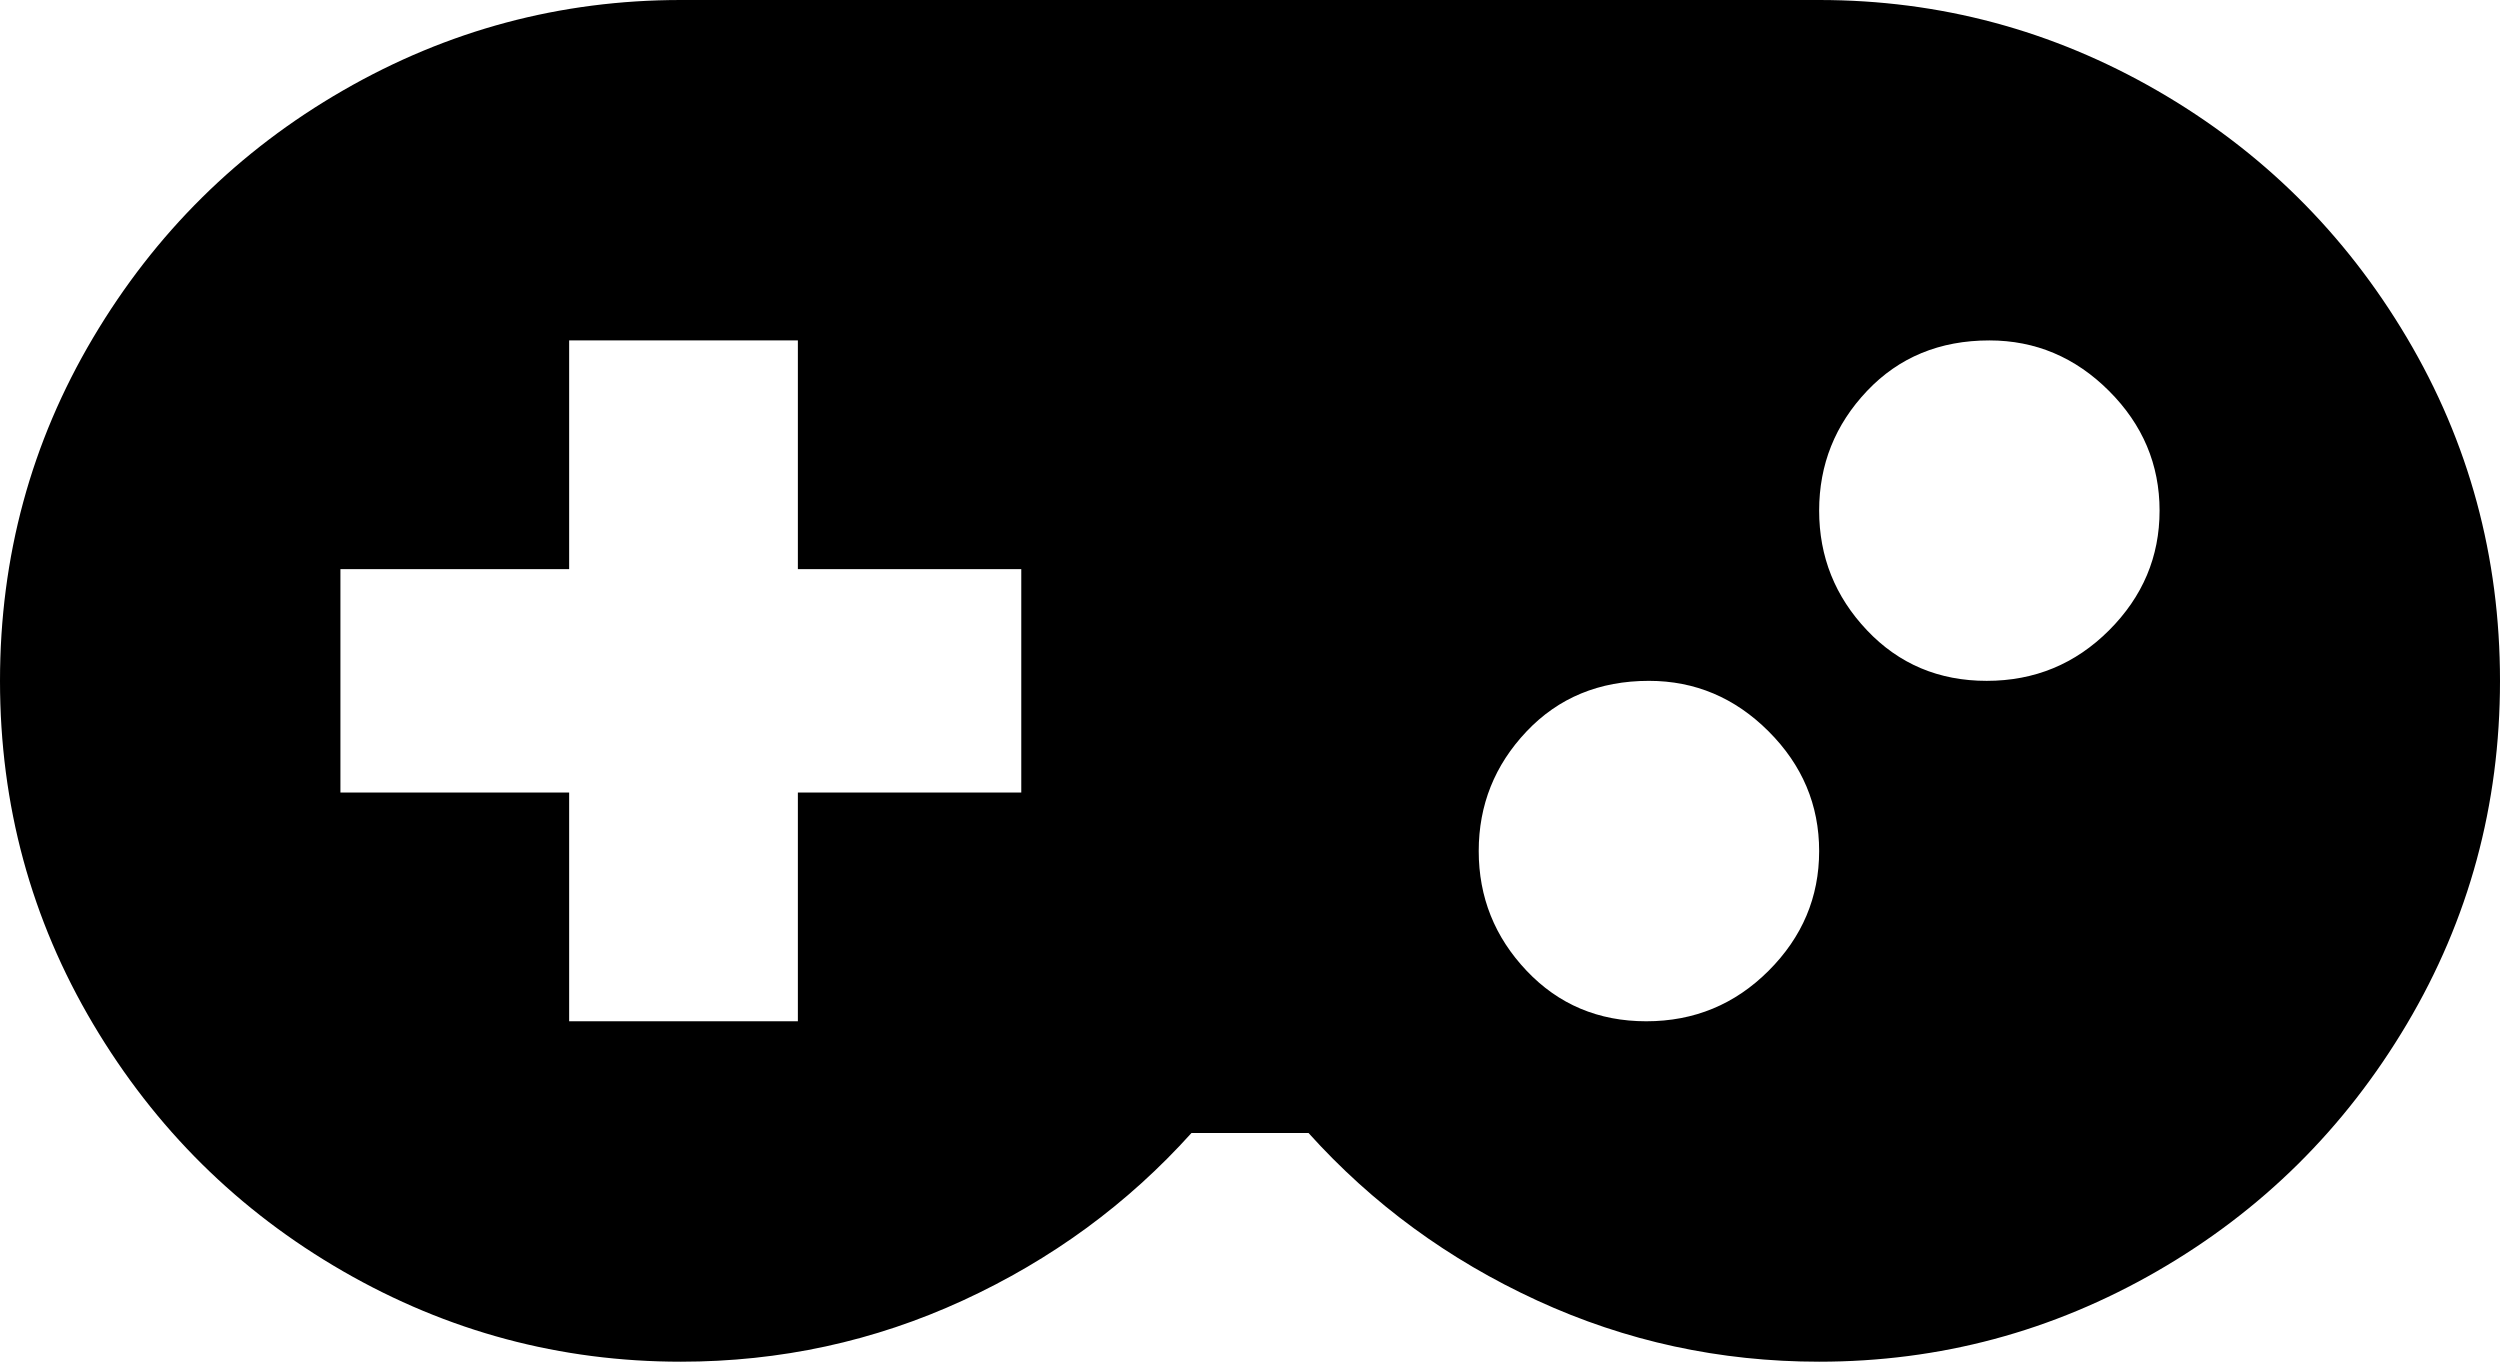 <svg xmlns="http://www.w3.org/2000/svg" viewBox="21 64 470 256">
      <g transform="scale(1 -1) translate(0 -384)">
        <path d="M149 320H363Q397 320 426.5 303.0Q456 286 473.5 256.5Q491 227 491.0 192.0Q491 157 473.5 127.5Q456 98 426.5 81.0Q397 64 363 64Q335 64 310.0 75.5Q285 87 267 107H245Q227 87 202.0 75.5Q177 64 149 64Q115 64 85.5 81.0Q56 98 38.5 127.5Q21 157 21.0 192.0Q21 227 38.5 256.5Q56 286 85.5 303.0Q115 320 149 320ZM128 256V213H85V171H128V128H171V171H213V213H171V256ZM331 192Q317 192 308.0 182.5Q299 173 299.0 160.0Q299 147 308.0 137.5Q317 128 330.5 128.0Q344 128 353.5 137.5Q363 147 363.0 160.0Q363 173 353.5 182.5Q344 192 331 192ZM395 256Q381 256 372.0 246.5Q363 237 363.0 224.0Q363 211 372.0 201.5Q381 192 394.5 192.0Q408 192 417.5 201.5Q427 211 427.0 224.0Q427 237 417.5 246.5Q408 256 395 256Z" />
      </g>
    </svg>